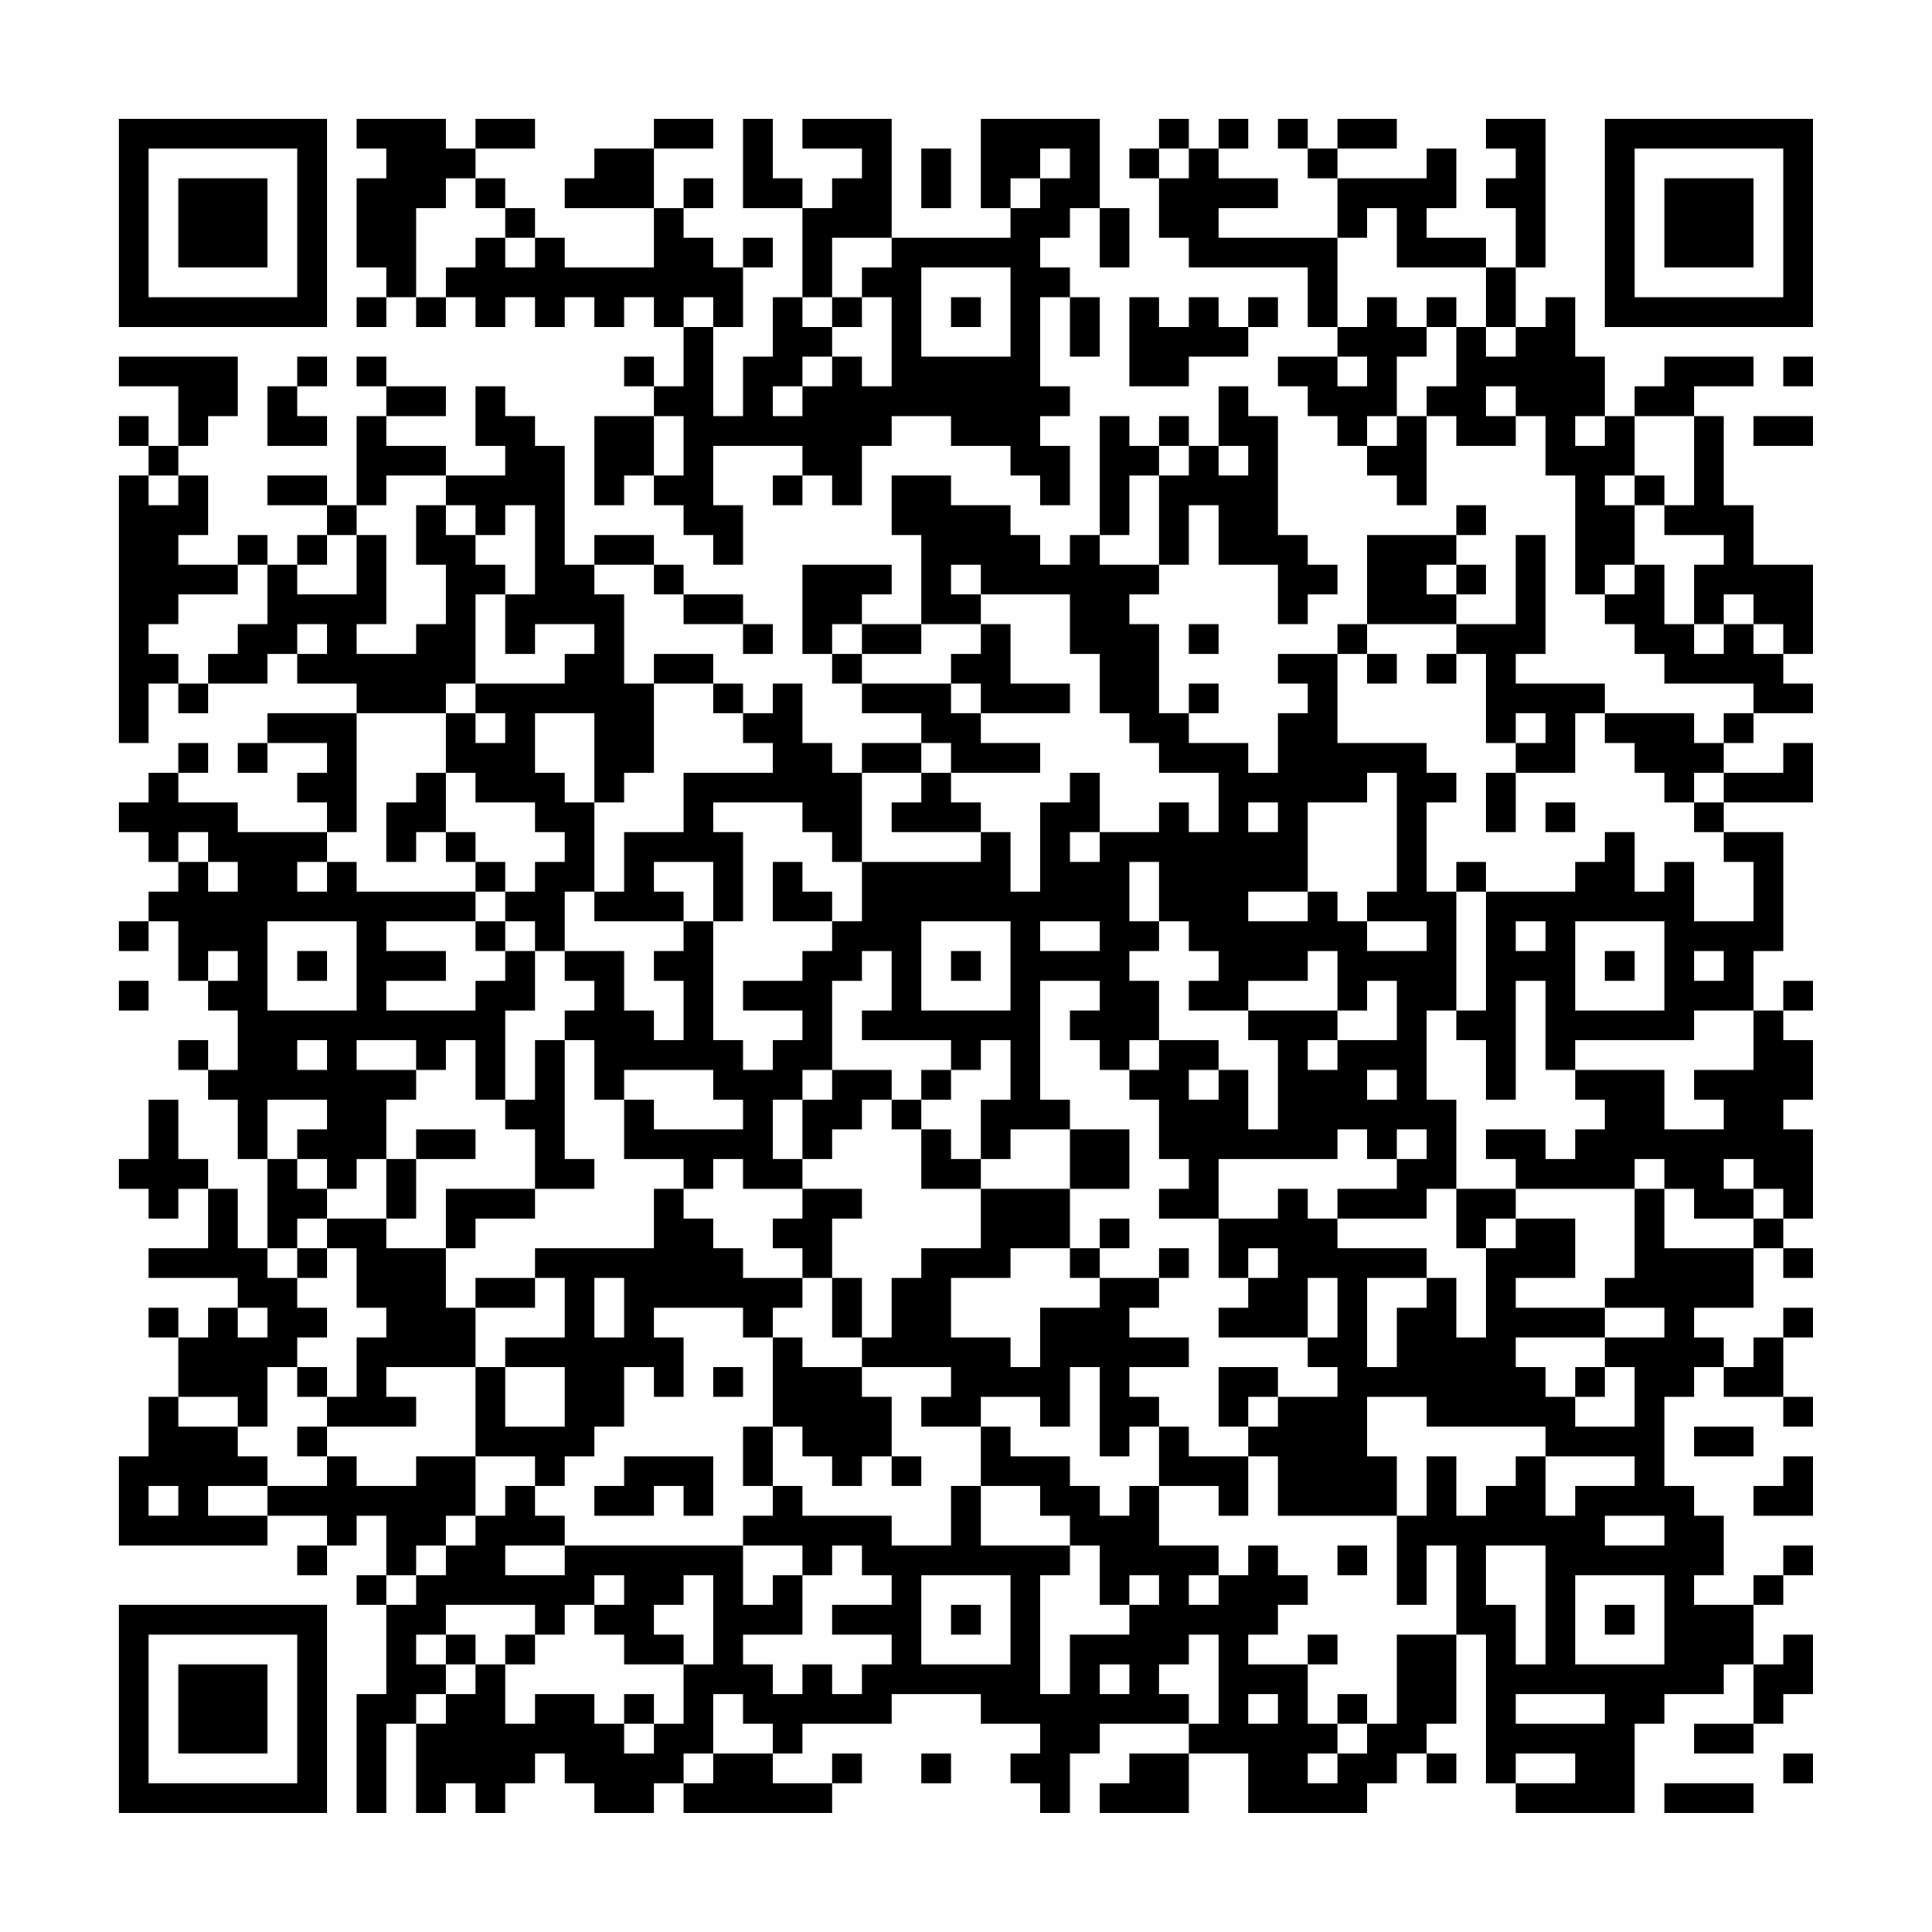 <?xml version="1.0" encoding="UTF-8"?>
<svg xmlns="http://www.w3.org/2000/svg" version="1.1" width="300" height="300" viewBox="0 0 300 300"><rect x="0" y="0" width="300" height="300" fill="#fefefe"/><g transform="scale(4.615)"><g transform="translate(4,4)"><path fill-rule="evenodd" d="M8 0L8 1L9 1L9 2L8 2L8 5L9 5L9 6L8 6L8 7L9 7L9 6L10 6L10 7L11 7L11 6L12 6L12 7L13 7L13 6L14 6L14 7L15 7L15 6L16 6L16 7L17 7L17 6L18 6L18 7L19 7L19 9L18 9L18 8L17 8L17 9L18 9L18 10L16 10L16 13L17 13L17 12L18 12L18 13L19 13L19 14L20 14L20 15L21 15L21 13L20 13L20 11L23 11L23 12L22 12L22 13L23 13L23 12L24 12L24 13L25 13L25 11L26 11L26 10L28 10L28 11L30 11L30 12L31 12L31 13L32 13L32 11L31 11L31 10L32 10L32 9L31 9L31 6L32 6L32 8L33 8L33 6L32 6L32 5L31 5L31 4L32 4L32 3L33 3L33 5L34 5L34 3L33 3L33 0L29 0L29 3L30 3L30 4L26 4L26 0L23 0L23 1L25 1L25 2L24 2L24 3L23 3L23 2L22 2L22 0L21 0L21 3L23 3L23 6L22 6L22 8L21 8L21 10L20 10L20 7L21 7L21 5L22 5L22 4L21 4L21 5L20 5L20 4L19 4L19 3L20 3L20 2L19 2L19 3L18 3L18 1L20 1L20 0L18 0L18 1L16 1L16 2L15 2L15 3L18 3L18 5L15 5L15 4L14 4L14 3L13 3L13 2L12 2L12 1L14 1L14 0L12 0L12 1L11 1L11 0ZM35 0L35 1L34 1L34 2L35 2L35 4L36 4L36 5L40 5L40 7L41 7L41 8L39 8L39 9L40 9L40 10L41 10L41 11L42 11L42 12L43 12L43 13L44 13L44 10L45 10L45 11L47 11L47 10L48 10L48 12L49 12L49 16L50 16L50 17L51 17L51 18L52 18L52 19L55 19L55 20L54 20L54 21L53 21L53 20L50 20L50 19L47 19L47 18L48 18L48 14L47 14L47 17L45 17L45 16L46 16L46 15L45 15L45 14L46 14L46 13L45 13L45 14L42 14L42 17L41 17L41 18L39 18L39 19L40 19L40 20L39 20L39 22L38 22L38 21L36 21L36 20L37 20L37 19L36 19L36 20L35 20L35 17L34 17L34 16L35 16L35 15L36 15L36 13L37 13L37 15L39 15L39 17L40 17L40 16L41 16L41 15L40 15L40 14L39 14L39 10L38 10L38 9L37 9L37 11L36 11L36 10L35 10L35 11L34 11L34 10L33 10L33 14L32 14L32 15L31 15L31 14L30 14L30 13L28 13L28 12L26 12L26 14L27 14L27 17L25 17L25 16L26 16L26 15L23 15L23 18L24 18L24 19L25 19L25 20L27 20L27 21L25 21L25 22L24 22L24 21L23 21L23 19L22 19L22 20L21 20L21 19L20 19L20 18L18 18L18 19L17 19L17 16L16 16L16 15L18 15L18 16L19 16L19 17L21 17L21 18L22 18L22 17L21 17L21 16L19 16L19 15L18 15L18 14L16 14L16 15L15 15L15 11L14 11L14 10L13 10L13 9L12 9L12 11L13 11L13 12L11 12L11 11L9 11L9 10L11 10L11 9L9 9L9 8L8 8L8 9L9 9L9 10L8 10L8 13L7 13L7 12L5 12L5 13L7 13L7 14L6 14L6 15L5 15L5 14L4 14L4 15L2 15L2 14L3 14L3 12L2 12L2 11L3 11L3 10L4 10L4 8L0 8L0 9L2 9L2 11L1 11L1 10L0 10L0 11L1 11L1 12L0 12L0 21L1 21L1 19L2 19L2 20L3 20L3 19L5 19L5 18L6 18L6 19L8 19L8 20L5 20L5 21L4 21L4 22L5 22L5 21L7 21L7 22L6 22L6 23L7 23L7 24L4 24L4 23L2 23L2 22L3 22L3 21L2 21L2 22L1 22L1 23L0 23L0 24L1 24L1 25L2 25L2 26L1 26L1 27L0 27L0 28L1 28L1 27L2 27L2 29L3 29L3 30L4 30L4 32L3 32L3 31L2 31L2 32L3 32L3 33L4 33L4 35L5 35L5 38L4 38L4 36L3 36L3 35L2 35L2 33L1 33L1 35L0 35L0 36L1 36L1 37L2 37L2 36L3 36L3 38L1 38L1 39L4 39L4 40L3 40L3 41L2 41L2 40L1 40L1 41L2 41L2 43L1 43L1 45L0 45L0 48L5 48L5 47L7 47L7 48L6 48L6 49L7 49L7 48L8 48L8 47L9 47L9 49L8 49L8 50L9 50L9 53L8 53L8 57L9 57L9 54L10 54L10 57L11 57L11 56L12 56L12 57L13 57L13 56L14 56L14 55L15 55L15 56L16 56L16 57L18 57L18 56L19 56L19 57L24 57L24 56L25 56L25 55L24 55L24 56L22 56L22 55L23 55L23 54L26 54L26 53L29 53L29 54L31 54L31 55L30 55L30 56L31 56L31 57L32 57L32 55L33 55L33 54L36 54L36 55L34 55L34 56L33 56L33 57L36 57L36 55L38 55L38 57L42 57L42 56L43 56L43 55L44 55L44 56L45 56L45 55L44 55L44 54L45 54L45 51L46 51L46 56L47 56L47 57L51 57L51 54L52 54L52 53L54 53L54 52L55 52L55 54L53 54L53 55L55 55L55 54L56 54L56 53L57 53L57 51L56 51L56 52L55 52L55 50L56 50L56 49L57 49L57 48L56 48L56 49L55 49L55 50L53 50L53 49L54 49L54 47L53 47L53 46L52 46L52 43L53 43L53 42L54 42L54 43L56 43L56 44L57 44L57 43L56 43L56 41L57 41L57 40L56 40L56 41L55 41L55 42L54 42L54 41L53 41L53 40L55 40L55 38L56 38L56 39L57 39L57 38L56 38L56 37L57 37L57 34L56 34L56 33L57 33L57 31L56 31L56 30L57 30L57 29L56 29L56 30L55 30L55 28L56 28L56 24L54 24L54 23L57 23L57 21L56 21L56 22L54 22L54 21L55 21L55 20L57 20L57 19L56 19L56 18L57 18L57 15L55 15L55 13L54 13L54 10L53 10L53 9L55 9L55 8L52 8L52 9L51 9L51 10L50 10L50 8L49 8L49 6L48 6L48 7L47 7L47 5L48 5L48 0L46 0L46 1L47 1L47 2L46 2L46 3L47 3L47 5L46 5L46 4L44 4L44 3L45 3L45 1L44 1L44 2L41 2L41 1L43 1L43 0L41 0L41 1L40 1L40 0L39 0L39 1L40 1L40 2L41 2L41 4L37 4L37 3L39 3L39 2L37 2L37 1L38 1L38 0L37 0L37 1L36 1L36 0ZM27 1L27 3L28 3L28 1ZM31 1L31 2L30 2L30 3L31 3L31 2L32 2L32 1ZM35 1L35 2L36 2L36 1ZM11 2L11 3L10 3L10 6L11 6L11 5L12 5L12 4L13 4L13 5L14 5L14 4L13 4L13 3L12 3L12 2ZM42 3L42 4L41 4L41 7L42 7L42 6L43 6L43 7L44 7L44 8L43 8L43 10L42 10L42 11L43 11L43 10L44 10L44 9L45 9L45 7L46 7L46 8L47 8L47 7L46 7L46 5L43 5L43 3ZM24 4L24 6L23 6L23 7L24 7L24 8L23 8L23 9L22 9L22 10L23 10L23 9L24 9L24 8L25 8L25 9L26 9L26 6L25 6L25 5L26 5L26 4ZM27 5L27 8L30 8L30 5ZM19 6L19 7L20 7L20 6ZM24 6L24 7L25 7L25 6ZM28 6L28 7L29 7L29 6ZM34 6L34 9L36 9L36 8L38 8L38 7L39 7L39 6L38 6L38 7L37 7L37 6L36 6L36 7L35 7L35 6ZM44 6L44 7L45 7L45 6ZM6 8L6 9L5 9L5 11L7 11L7 10L6 10L6 9L7 9L7 8ZM41 8L41 9L42 9L42 8ZM56 8L56 9L57 9L57 8ZM46 9L46 10L47 10L47 9ZM18 10L18 12L19 12L19 10ZM49 10L49 11L50 11L50 10ZM51 10L51 12L50 12L50 13L51 13L51 15L50 15L50 16L51 16L51 15L52 15L52 17L53 17L53 18L54 18L54 17L55 17L55 18L56 18L56 17L55 17L55 16L54 16L54 17L53 17L53 15L54 15L54 14L52 14L52 13L53 13L53 10ZM55 10L55 11L57 11L57 10ZM35 11L35 12L34 12L34 14L33 14L33 15L35 15L35 12L36 12L36 11ZM37 11L37 12L38 12L38 11ZM1 12L1 13L2 13L2 12ZM9 12L9 13L8 13L8 14L7 14L7 15L6 15L6 16L8 16L8 14L9 14L9 17L8 17L8 18L10 18L10 17L11 17L11 15L10 15L10 13L11 13L11 14L12 14L12 15L13 15L13 16L12 16L12 19L11 19L11 20L8 20L8 24L7 24L7 25L6 25L6 26L7 26L7 25L8 25L8 26L12 26L12 27L9 27L9 28L11 28L11 29L9 29L9 30L12 30L12 29L13 29L13 28L14 28L14 30L13 30L13 33L12 33L12 31L11 31L11 32L10 32L10 31L8 31L8 32L10 32L10 33L9 33L9 35L8 35L8 36L7 36L7 35L6 35L6 34L7 34L7 33L5 33L5 35L6 35L6 36L7 36L7 37L6 37L6 38L5 38L5 39L6 39L6 40L7 40L7 41L6 41L6 42L5 42L5 44L4 44L4 43L2 43L2 44L4 44L4 45L5 45L5 46L3 46L3 47L5 47L5 46L7 46L7 45L8 45L8 46L10 46L10 45L12 45L12 47L11 47L11 48L10 48L10 49L9 49L9 50L10 50L10 49L11 49L11 48L12 48L12 47L13 47L13 46L14 46L14 47L15 47L15 48L13 48L13 49L15 49L15 48L21 48L21 50L22 50L22 49L23 49L23 51L21 51L21 52L22 52L22 53L23 53L23 52L24 52L24 53L25 53L25 52L26 52L26 51L24 51L24 50L26 50L26 49L25 49L25 48L24 48L24 49L23 49L23 48L21 48L21 47L22 47L22 46L23 46L23 47L26 47L26 48L28 48L28 46L29 46L29 48L32 48L32 49L31 49L31 53L32 53L32 51L34 51L34 50L35 50L35 49L34 49L34 50L33 50L33 48L32 48L32 47L31 47L31 46L29 46L29 44L30 44L30 45L32 45L32 46L33 46L33 47L34 47L34 46L35 46L35 48L37 48L37 49L36 49L36 50L37 50L37 49L38 49L38 48L39 48L39 49L40 49L40 50L39 50L39 51L38 51L38 52L40 52L40 54L41 54L41 55L40 55L40 56L41 56L41 55L42 55L42 54L43 54L43 51L45 51L45 48L44 48L44 50L43 50L43 47L44 47L44 45L45 45L45 47L46 47L46 46L47 46L47 45L48 45L48 47L49 47L49 46L51 46L51 45L48 45L48 44L44 44L44 43L42 43L42 45L43 45L43 47L39 47L39 45L38 45L38 44L39 44L39 43L41 43L41 42L40 42L40 41L41 41L41 39L40 39L40 41L37 41L37 40L38 40L38 39L39 39L39 38L38 38L38 39L37 39L37 37L39 37L39 36L40 36L40 37L41 37L41 38L44 38L44 39L42 39L42 42L43 42L43 40L44 40L44 39L45 39L45 41L46 41L46 38L47 38L47 37L49 37L49 39L47 39L47 40L50 40L50 41L47 41L47 42L48 42L48 43L49 43L49 44L51 44L51 42L50 42L50 41L52 41L52 40L50 40L50 39L51 39L51 36L52 36L52 38L55 38L55 37L56 37L56 36L55 36L55 35L54 35L54 36L55 36L55 37L53 37L53 36L52 36L52 35L51 35L51 36L47 36L47 35L46 35L46 34L48 34L48 35L49 35L49 34L50 34L50 33L49 33L49 32L52 32L52 34L54 34L54 33L53 33L53 32L55 32L55 30L53 30L53 31L49 31L49 32L48 32L48 29L47 29L47 33L46 33L46 31L45 31L45 30L46 30L46 26L49 26L49 25L50 25L50 24L51 24L51 26L52 26L52 25L53 25L53 27L55 27L55 25L54 25L54 24L53 24L53 23L54 23L54 22L53 22L53 23L52 23L52 22L51 22L51 21L50 21L50 20L49 20L49 22L47 22L47 21L48 21L48 20L47 20L47 21L46 21L46 18L45 18L45 17L42 17L42 18L41 18L41 21L44 21L44 22L45 22L45 23L44 23L44 26L45 26L45 30L44 30L44 33L45 33L45 36L44 36L44 37L41 37L41 36L43 36L43 35L44 35L44 34L43 34L43 35L42 35L42 34L41 34L41 35L37 35L37 37L35 37L35 36L36 36L36 35L35 35L35 33L34 33L34 32L35 32L35 31L37 31L37 32L36 32L36 33L37 33L37 32L38 32L38 34L39 34L39 31L38 31L38 30L41 30L41 31L40 31L40 32L41 32L41 31L43 31L43 29L42 29L42 30L41 30L41 28L40 28L40 29L38 29L38 30L36 30L36 29L37 29L37 28L36 28L36 27L35 27L35 25L34 25L34 27L35 27L35 28L34 28L34 29L35 29L35 31L34 31L34 32L33 32L33 31L32 31L32 30L33 30L33 29L31 29L31 33L32 33L32 34L30 34L30 35L29 35L29 33L30 33L30 31L29 31L29 32L28 32L28 31L25 31L25 30L26 30L26 28L25 28L25 29L24 29L24 32L23 32L23 33L22 33L22 35L23 35L23 36L21 36L21 35L20 35L20 36L19 36L19 35L17 35L17 33L18 33L18 34L21 34L21 33L20 33L20 32L17 32L17 33L16 33L16 31L15 31L15 30L16 30L16 29L15 29L15 28L17 28L17 30L18 30L18 31L19 31L19 29L18 29L18 28L19 28L19 27L20 27L20 31L21 31L21 32L22 32L22 31L23 31L23 30L21 30L21 29L23 29L23 28L24 28L24 27L25 27L25 25L29 25L29 24L30 24L30 26L31 26L31 23L32 23L32 22L33 22L33 24L32 24L32 25L33 25L33 24L35 24L35 23L36 23L36 24L37 24L37 22L35 22L35 21L34 21L34 20L33 20L33 18L32 18L32 16L29 16L29 15L28 15L28 16L29 16L29 17L27 17L27 18L25 18L25 17L24 17L24 18L25 18L25 19L28 19L28 20L29 20L29 21L31 21L31 22L28 22L28 21L27 21L27 22L25 22L25 25L24 25L24 24L23 24L23 23L20 23L20 24L21 24L21 27L20 27L20 25L18 25L18 26L19 26L19 27L16 27L16 26L17 26L17 24L19 24L19 22L22 22L22 21L21 21L21 20L20 20L20 19L18 19L18 22L17 22L17 23L16 23L16 20L14 20L14 22L15 22L15 23L16 23L16 26L15 26L15 28L14 28L14 27L13 27L13 26L14 26L14 25L15 25L15 24L14 24L14 23L12 23L12 22L11 22L11 20L12 20L12 21L13 21L13 20L12 20L12 19L15 19L15 18L16 18L16 17L14 17L14 18L13 18L13 16L14 16L14 13L13 13L13 14L12 14L12 13L11 13L11 12ZM51 12L51 13L52 13L52 12ZM4 15L4 16L2 16L2 17L1 17L1 18L2 18L2 19L3 19L3 18L4 18L4 17L5 17L5 15ZM44 15L44 16L45 16L45 15ZM6 17L6 18L7 18L7 17ZM29 17L29 18L28 18L28 19L29 19L29 20L32 20L32 19L30 19L30 17ZM36 17L36 18L37 18L37 17ZM42 18L42 19L43 19L43 18ZM44 18L44 19L45 19L45 18ZM10 22L10 23L9 23L9 25L10 25L10 24L11 24L11 25L12 25L12 26L13 26L13 25L12 25L12 24L11 24L11 22ZM27 22L27 23L26 23L26 24L29 24L29 23L28 23L28 22ZM42 22L42 23L40 23L40 26L38 26L38 27L40 27L40 26L41 26L41 27L42 27L42 28L44 28L44 27L42 27L42 26L43 26L43 22ZM46 22L46 24L47 24L47 22ZM38 23L38 24L39 24L39 23ZM48 23L48 24L49 24L49 23ZM2 24L2 25L3 25L3 26L4 26L4 25L3 25L3 24ZM22 25L22 27L24 27L24 26L23 26L23 25ZM45 25L45 26L46 26L46 25ZM5 27L5 30L8 30L8 27ZM12 27L12 28L13 28L13 27ZM27 27L27 30L30 30L30 27ZM31 27L31 28L33 28L33 27ZM47 27L47 28L48 28L48 27ZM49 27L49 30L52 30L52 27ZM3 28L3 29L4 29L4 28ZM6 28L6 29L7 29L7 28ZM28 28L28 29L29 29L29 28ZM50 28L50 29L51 29L51 28ZM53 28L53 29L54 29L54 28ZM0 29L0 30L1 30L1 29ZM6 31L6 32L7 32L7 31ZM14 31L14 33L13 33L13 34L14 34L14 36L11 36L11 38L9 38L9 37L10 37L10 35L12 35L12 34L10 34L10 35L9 35L9 37L7 37L7 38L6 38L6 39L7 39L7 38L8 38L8 40L9 40L9 41L8 41L8 43L7 43L7 42L6 42L6 43L7 43L7 44L6 44L6 45L7 45L7 44L10 44L10 43L9 43L9 42L12 42L12 45L14 45L14 46L15 46L15 45L16 45L16 44L17 44L17 42L18 42L18 43L19 43L19 41L18 41L18 40L21 40L21 41L22 41L22 44L21 44L21 46L22 46L22 44L23 44L23 45L24 45L24 46L25 46L25 45L26 45L26 46L27 46L27 45L26 45L26 43L25 43L25 42L28 42L28 43L27 43L27 44L29 44L29 43L31 43L31 44L32 44L32 42L33 42L33 45L34 45L34 44L35 44L35 46L37 46L37 47L38 47L38 45L36 45L36 44L35 44L35 43L34 43L34 42L36 42L36 41L34 41L34 40L35 40L35 39L36 39L36 38L35 38L35 39L33 39L33 38L34 38L34 37L33 37L33 38L32 38L32 36L34 36L34 34L32 34L32 36L29 36L29 35L28 35L28 34L27 34L27 33L28 33L28 32L27 32L27 33L26 33L26 32L24 32L24 33L23 33L23 35L24 35L24 34L25 34L25 33L26 33L26 34L27 34L27 36L29 36L29 38L27 38L27 39L26 39L26 41L25 41L25 39L24 39L24 37L25 37L25 36L23 36L23 37L22 37L22 38L23 38L23 39L21 39L21 38L20 38L20 37L19 37L19 36L18 36L18 38L14 38L14 39L12 39L12 40L11 40L11 38L12 38L12 37L14 37L14 36L16 36L16 35L15 35L15 31ZM42 32L42 33L43 33L43 32ZM45 36L45 38L46 38L46 37L47 37L47 36ZM30 38L30 39L28 39L28 41L30 41L30 42L31 42L31 40L33 40L33 39L32 39L32 38ZM14 39L14 40L12 40L12 42L13 42L13 44L15 44L15 42L13 42L13 41L15 41L15 39ZM16 39L16 41L17 41L17 39ZM23 39L23 40L22 40L22 41L23 41L23 42L25 42L25 41L24 41L24 39ZM4 40L4 41L5 41L5 40ZM20 42L20 43L21 43L21 42ZM37 42L37 44L38 44L38 43L39 43L39 42ZM49 42L49 43L50 43L50 42ZM53 44L53 45L55 45L55 44ZM17 45L17 46L16 46L16 47L18 47L18 46L19 46L19 47L20 47L20 45ZM56 45L56 46L55 46L55 47L57 47L57 45ZM1 46L1 47L2 47L2 46ZM50 47L50 48L52 48L52 47ZM41 48L41 49L42 49L42 48ZM46 48L46 50L47 50L47 52L48 52L48 48ZM16 49L16 50L15 50L15 51L14 51L14 50L11 50L11 51L10 51L10 52L11 52L11 53L10 53L10 54L11 54L11 53L12 53L12 52L13 52L13 54L14 54L14 53L16 53L16 54L17 54L17 55L18 55L18 54L19 54L19 52L20 52L20 49L19 49L19 50L18 50L18 51L19 51L19 52L17 52L17 51L16 51L16 50L17 50L17 49ZM27 49L27 52L30 52L30 49ZM49 49L49 52L52 52L52 49ZM28 50L28 51L29 51L29 50ZM50 50L50 51L51 51L51 50ZM11 51L11 52L12 52L12 51ZM13 51L13 52L14 52L14 51ZM36 51L36 52L35 52L35 53L36 53L36 54L37 54L37 51ZM40 51L40 52L41 52L41 51ZM33 52L33 53L34 53L34 52ZM17 53L17 54L18 54L18 53ZM20 53L20 55L19 55L19 56L20 56L20 55L22 55L22 54L21 54L21 53ZM38 53L38 54L39 54L39 53ZM41 53L41 54L42 54L42 53ZM47 53L47 54L50 54L50 53ZM27 55L27 56L28 56L28 55ZM47 55L47 56L49 56L49 55ZM56 55L56 56L57 56L57 55ZM52 56L52 57L55 57L55 56ZM0 0L0 7L7 7L7 0ZM1 1L1 6L6 6L6 1ZM2 2L2 5L5 5L5 2ZM50 0L50 7L57 7L57 0ZM51 1L51 6L56 6L56 1ZM52 2L52 5L55 5L55 2ZM0 50L0 57L7 57L7 50ZM1 51L1 56L6 56L6 51ZM2 52L2 55L5 55L5 52Z" fill="#000000"/></g></g></svg>
